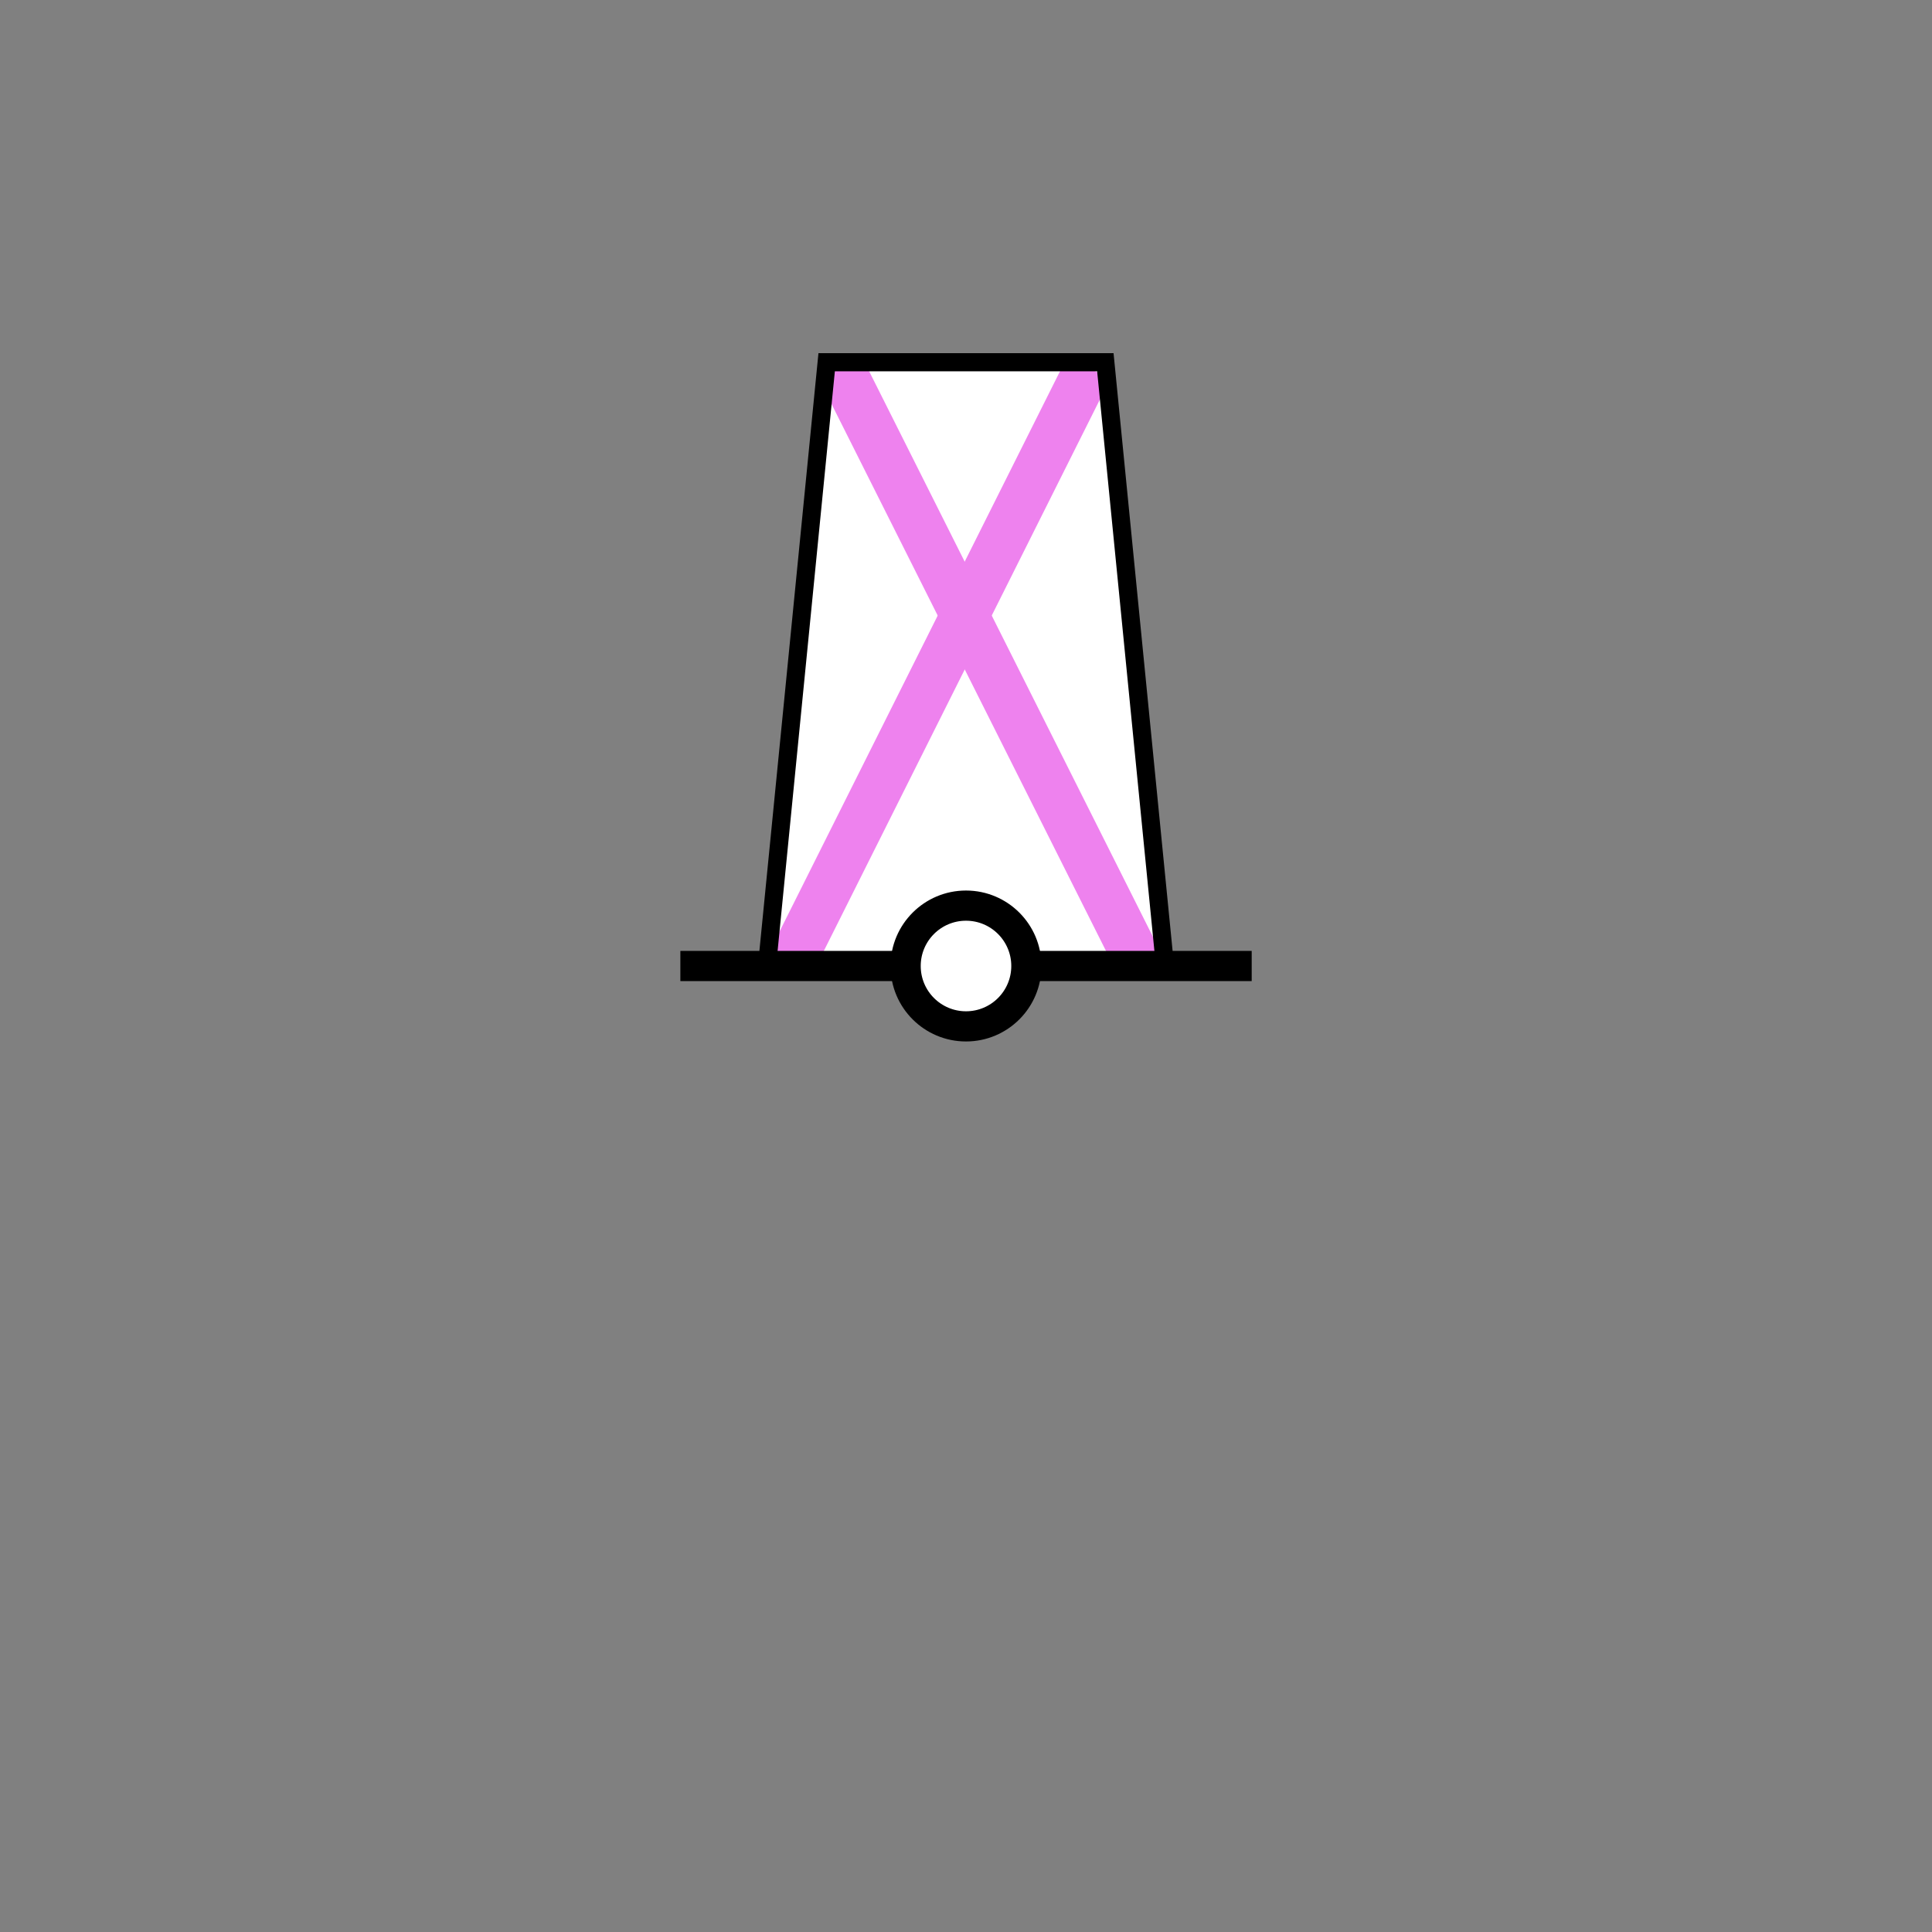 <?xml version="1.0" encoding="UTF-8" standalone="no"?>
<svg
   version="1.0"
   width="32"
   height="32"
   id="svg2"
   sodipodi:docname="tower.svg"
   inkscape:version="1.2.2 (b0a8486541, 2022-12-01)"
   xml:space="preserve"
   xmlns:inkscape="http://www.inkscape.org/namespaces/inkscape"
   xmlns:sodipodi="http://sodipodi.sourceforge.net/DTD/sodipodi-0.dtd"
   xmlns="http://www.w3.org/2000/svg"
   xmlns:svg="http://www.w3.org/2000/svg"><rect width="100%" height="100%" fill="#808080" stroke="none"/><defs
   id="defs11" /><sodipodi:namedview
   id="namedview10"
   pagecolor="#ffffff"
   bordercolor="#eeeeee"
   borderopacity="1"
   inkscape:showpageshadow="0"
   inkscape:pageopacity="0"
   inkscape:pagecheckerboard="0"
   inkscape:deskcolor="#505050"
   showgrid="false"
   inkscape:zoom="97.8125"
   inkscape:cx="12.85623"
   inkscape:cy="11.281789"
   inkscape:window-width="2285"
   inkscape:window-height="1809"
   inkscape:window-x="1110"
   inkscape:window-y="161"
   inkscape:window-maximized="0"
   inkscape:current-layer="svg2"
   showguides="true"><sodipodi:guide
     position="29.834,16"
     orientation="0,1"
     id="guide1528"
     inkscape:locked="false"
     inkscape:label=""
     inkscape:color="rgb(0,134,229)" /><sodipodi:guide
     position="16,20.586"
     orientation="-1,0"
     id="guide1530"
     inkscape:locked="false"
     inkscape:label=""
     inkscape:color="rgb(0,134,229)" /><sodipodi:guide
     position="17.172,26"
     orientation="0,1"
     id="guide3117"
     inkscape:locked="false"
     inkscape:label=""
     inkscape:color="rgb(0,134,229)" /></sodipodi:namedview>
  <style
   type="text/css"
   id="base">
      .outline {
        fill: none;
        stroke: black;
        stroke-width: 0.3;
      }
      .inline {
        fill: none;
        stroke: none;
        stroke-width: 0.8;
      }
      .fill {
        fill: none;
        stroke: none;
        stroke-width: 0.3;
      }
      .baseline {
        fill: none;
        stroke: black;
        stroke-width: 0.5;
      }
      .basepoint {
        fill: white;
        stroke: black;
        stroke-width: 0.5;
      }
      COLORING{}
  </style>

  <path
   id="path558"
   class="fill uniform vertical02 vertical03 horizontal02 horizontal03 horizontal04 cross02 saltire02 squared02" style="fill:white; stroke:none;"
   d="M 19.296,16 18.308,6 H 13.692 L 12.704,16 Z" />
  <path
   id="path939"
   class="fill vertical13" style="fill:none; stroke:none;"
   d="M 14.9 6 L 14.9 16 L 19.297 16 L 18.309 6 L 14.9 6 z " />
  <path
   id="path944"
   class="fill vertical12" style="fill:none; stroke:none;"
   d="M 16 6 L 16 16 L 19.297 16 L 18.309 6 L 16 6 z " />
  <path
   id="path949"
   class="fill vertical23" style="fill:none; stroke:none;"
   d="M 17.1 6 L 17.1 16 L 19.297 16 L 18.309 6 L 17.1 6 z " />
<path
   id="path392"
   class="fill horizontal14" style="fill:none; stroke:none;"
   d="M 18.555 8.5 L 13.445 8.5 L 12.703 16 L 19.297 16 L 18.555 8.5 z " />
  <path
   id="path397"
   class="fill horizontal13" style="fill:none; stroke:none;"
   d="M 18.637 9.334 L 13.363 9.334 L 12.703 16 L 19.297 16 L 18.637 9.334 z " />
  <path
   id="path402"
   class="fill horizontal24 horizontal12" style="fill:none; stroke:none;"
   d="M 18.803 11 L 13.197 11 L 12.703 16 L 19.297 16 L 18.803 11 z " />
  <path
   id="path407"
   class="fill horizontal23" style="fill:none; stroke:none;"
   d="M 18.967 12.666 L 13.033 12.666 L 12.703 16 L 19.297 16 L 18.967 12.666 z " />
  <path
   id="path412"
   class="fill horizontal34" style="fill:none; stroke:none;"
   d="M 19.051 13.5 L 12.949 13.5 L 12.703 16 L 19.297 16 L 19.051 13.5 z " />
<path
   id="path303"
   class="fill squared12" style="fill:none; stroke:none;"
   d="M 16 11 L 13.197 11 L 12.703 16 L 16 16 L 16 11 z " />
  <path
   id="path318"
   class="fill fill squared12" style="fill:none; stroke:none;"
   d="M 16 6 L 16 11 L 18.803 11 L 18.309 6 L 16 6 z " />
<path
   class="inline cross12" style="fill:none; stroke:none;"
   d="M 16,16 V 6"
   id="path314" />
  <path
   class="inline cross12" style="fill:none; stroke:none;"
   d="m 13.198,11 h 5.605"
   id="path316" />
  <path
   class="inline saltire12" style="fill:none; stroke:violet; stroke-width:0.8;"
   d="M 13.068,16.01 18.032,6.094"
   id="path319"/>
  <path
   class="inline saltire12" style="fill:none; stroke:violet; stroke-width:0.8;"
   d="M 18.899,16.015 13.918,6.089"
   id="path321" />
  <path
   id="path1500"
   class="outline" style="fill:none; stroke:black; stroke-width:0.3;"
   d="M 19.296,16 18.308,6 H 13.692 L 12.704,16 Z" />
  <path
   class="baseline" style="fill:none; stroke:black; stroke-width:0.5;"
   d="m 11.269,16 h 9.463"
   id="path5181" />
  <circle
   class="basepoint" style="fill:white; stroke:black; stroke-width:0.5;"
   id="path5349"
   cx="16"
   cy="16"
   r="1" />
</svg>